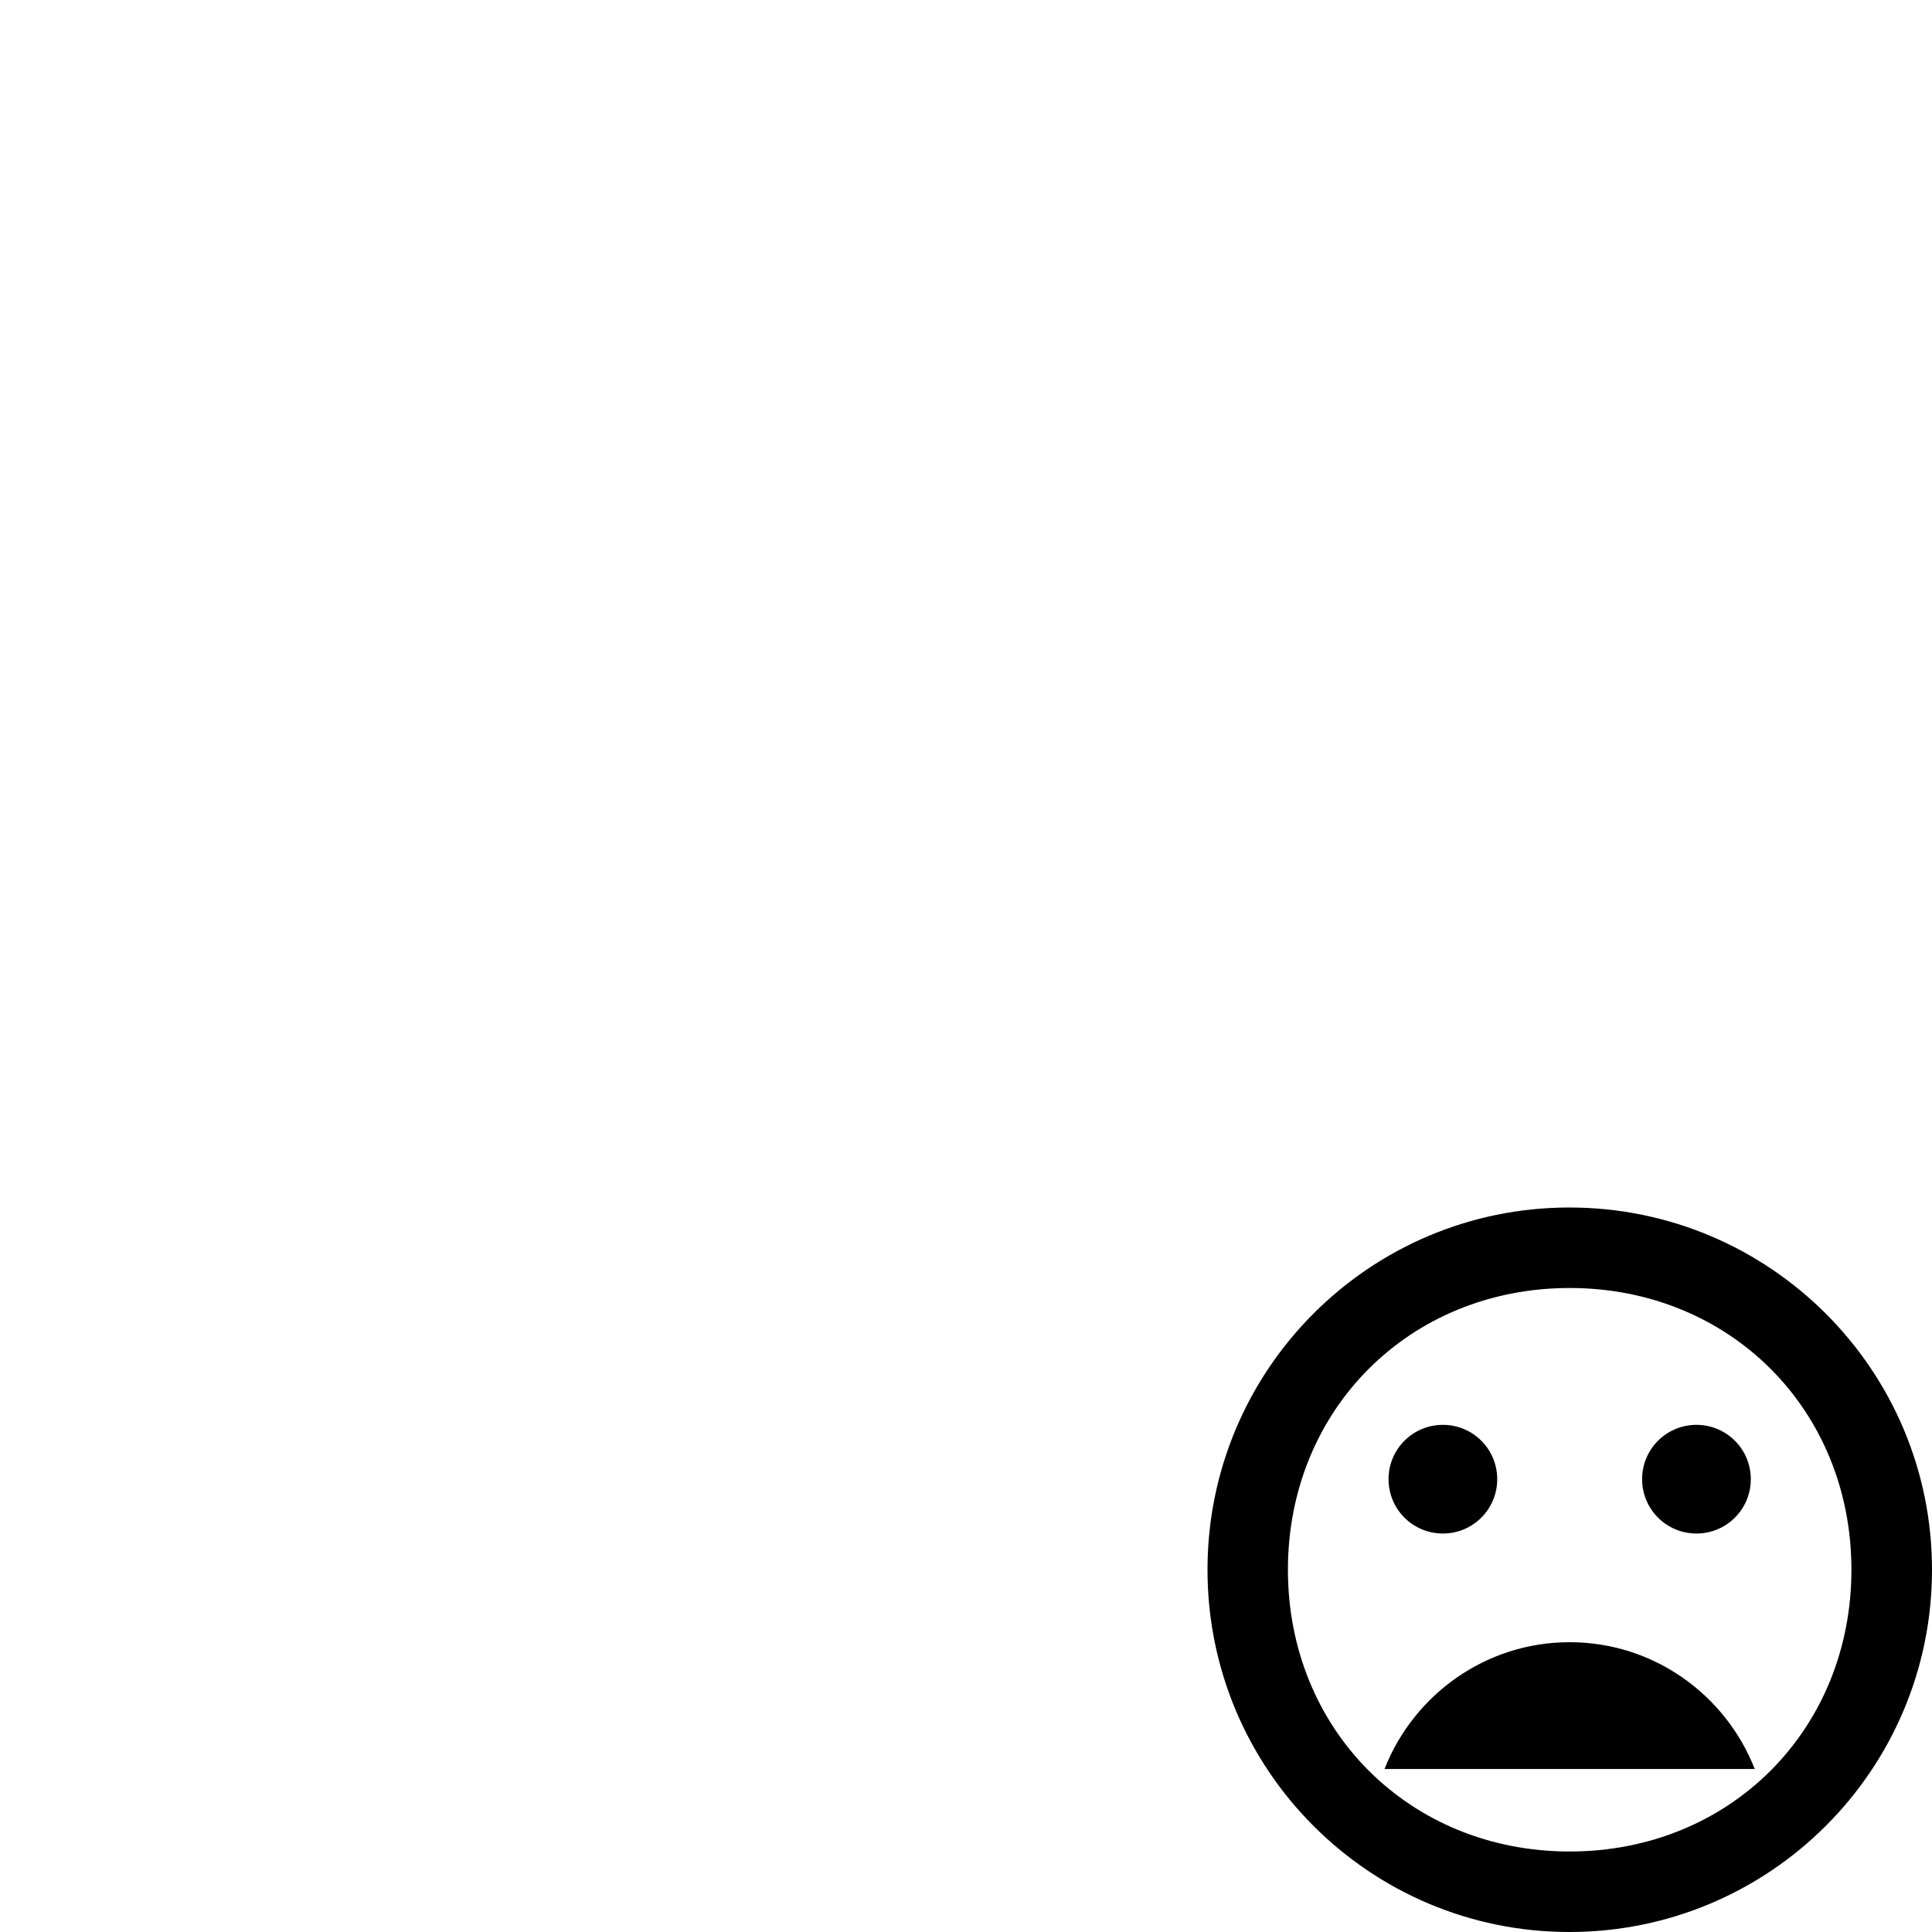 <svg id="svg6" height="24" version="1.1" viewBox="0 0 24 24" width="24" xmlns="http://www.w3.org/2000/svg"><path id="path4" d="m19.495 15c-2.484 0-4.495 2.016-4.495 4.5 0 2.484 2.011 4.5 4.495 4.5 2.489 0 4.505-2.016 4.505-4.5 0-2.484-2.016-4.5-4.505-4.5zm.004 8c-1.989 0-3.5-1.511-3.5-3.5 0-1.989 1.511-3.5 3.5-3.5 1.989 0 3.5 1.511 3.5 3.5 0 1.989-1.511 3.5-3.5 3.5zm1.575-3.95c.373 0 .675-.301.675-.675 0-.373-.301-.675-.675-.675-.373 0-.675.301-.675.675 0 .373.301.675.675.675zm-3.15 0c.373 0 .675-.301.675-.675 0-.373-.301-.675-.675-.675-.373 0-.675.301-.675.675 0 .373.301.675.675.675zm1.575 1.35c-1.048 0-1.94.657-2.3 1.575h4.599c-.36-.918-1.251-1.575-2.3-1.575z" stroke-width="1"/></svg>